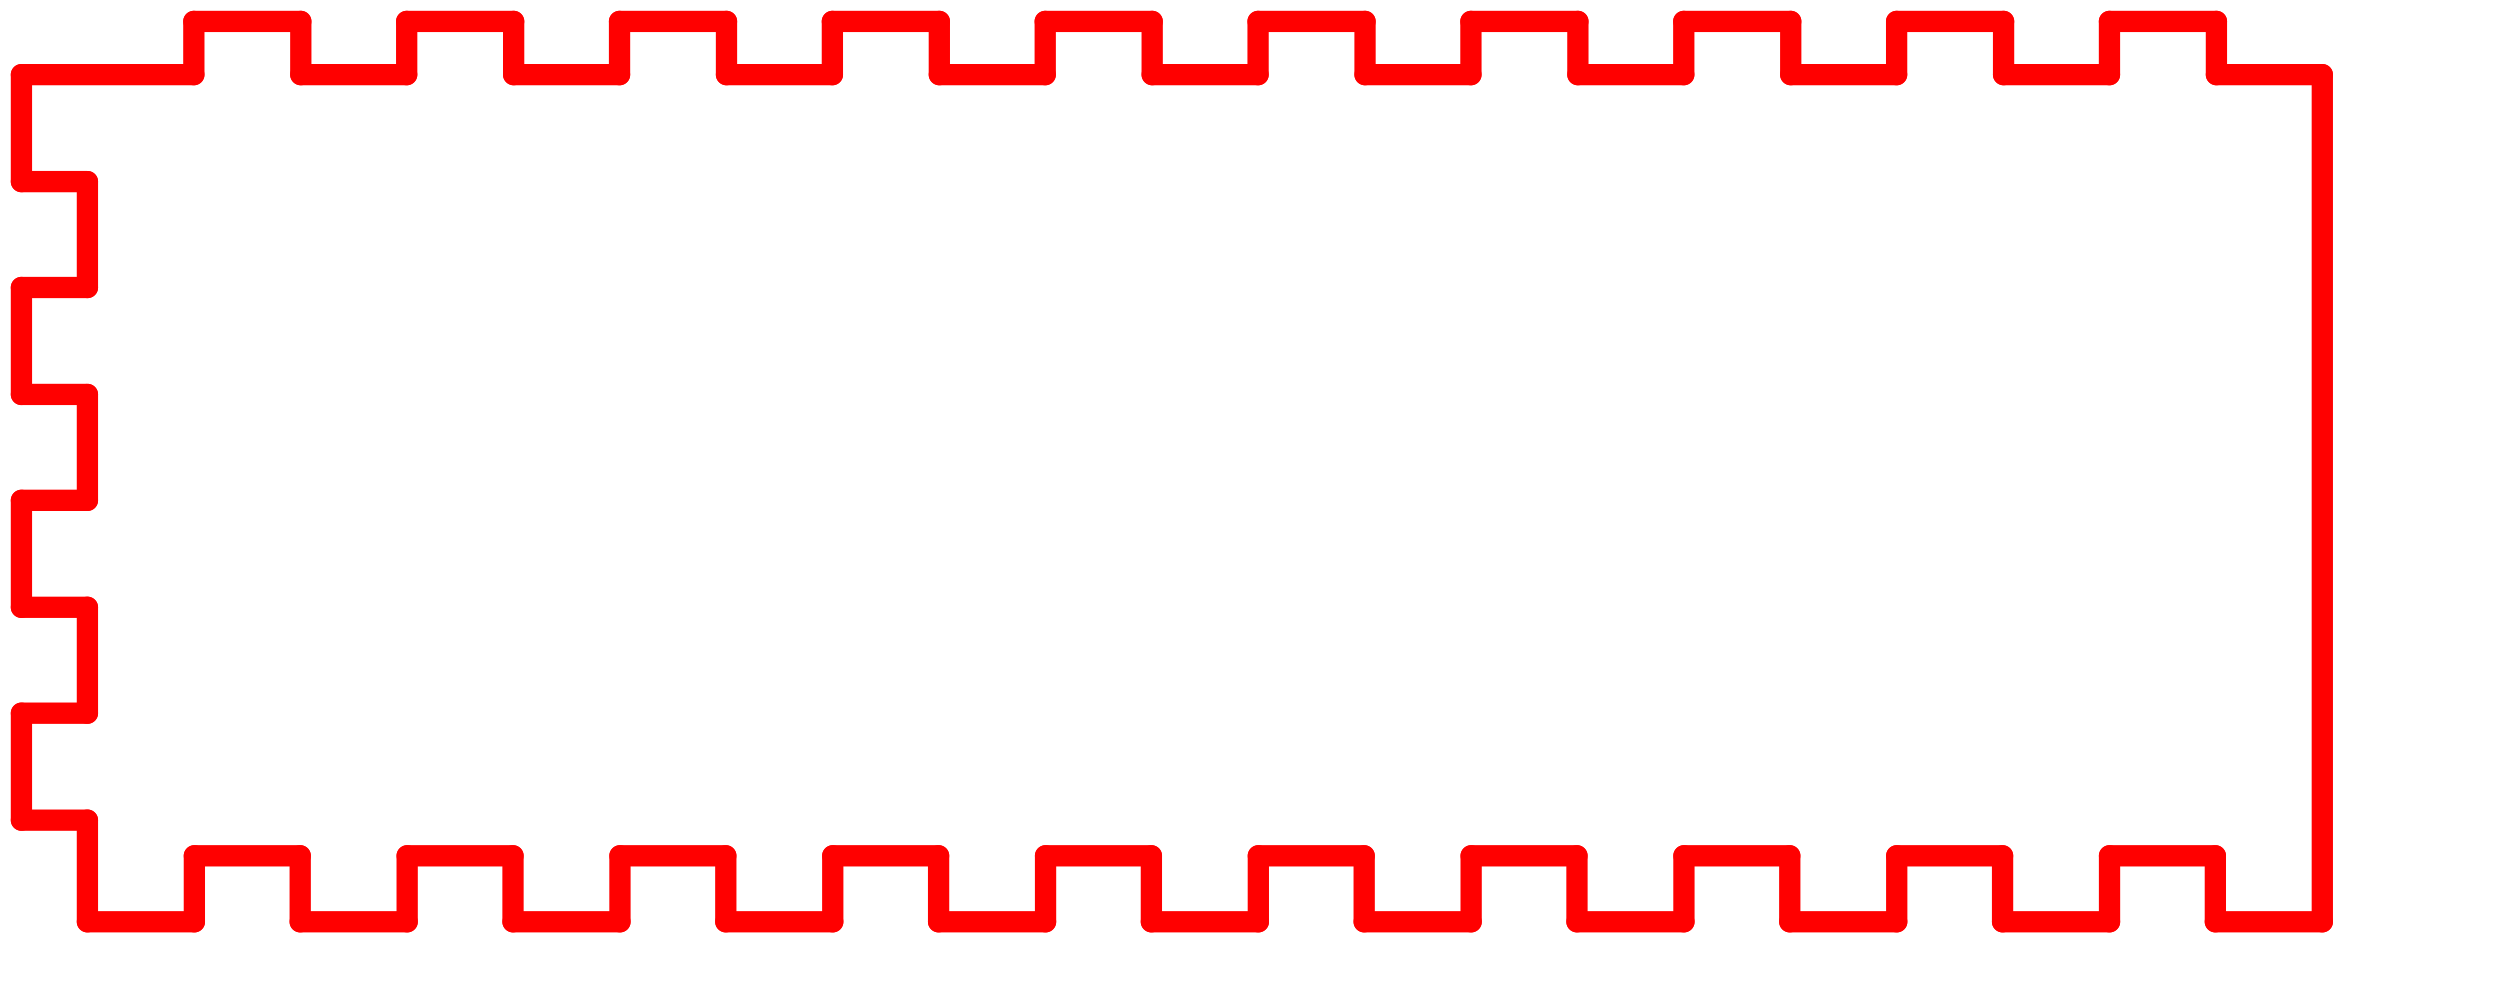 <?xml version="1.0" encoding="UTF-8" standalone="no"?>
<svg
   xmlns:dc="http://purl.org/dc/elements/1.1/"
   xmlns:cc="http://creativecommons.org/ns#"
   xmlns:rdf="http://www.w3.org/1999/02/22-rdf-syntax-ns#"
   xmlns:svg="http://www.w3.org/2000/svg"
   xmlns="http://www.w3.org/2000/svg"
   xmlns:sodipodi="http://sodipodi.sourceforge.net/DTD/sodipodi-0.dtd"
   xmlns:inkscape="http://www.inkscape.org/namespaces/inkscape"
   width="220.228mm"
   height="88.628mm"
   id="svg2"
   version="1.1"
   inkscape:version="0.91 r13725"
   sodipodi:docname="case_straight_side_kerf.svg">
  <sodipodi:namedview
     pagecolor="#ffffff"
     bordercolor="#666666"
     borderopacity="1"
     objecttolerance="10"
     gridtolerance="10"
     guidetolerance="10"
     inkscape:pageopacity="0"
     inkscape:pageshadow="2"
     inkscape:window-width="1366"
     inkscape:window-height="717"
     id="namedview219"
     showgrid="false"
     inkscape:zoom="0.22425739"
     inkscape:cx="-276.47612"
     inkscape:cy="148.10062"
     inkscape:window-x="0"
     inkscape:window-y="0"
     inkscape:window-maximized="1"
     inkscape:current-layer="g21"
     units="mm"
     fit-margin-top="1"
     fit-margin-left="1"
     fit-margin-right="1"
     fit-margin-bottom="1" />
  <desc
     id="desc4">C:\Users\laser\Desktop\Alessandro\FINAL_PROJECT\case\case_straight_side_kerf.DXF - scale = 1.000000, origin = (0.000000, 0.000000), auto = False</desc>
  <defs
     id="defs6">
    <marker
       refY="0"
       refX="0"
       style="overflow:visible"
       id="DistanceX"
       orient="auto">
      <path
         style="stroke:#000000;stroke-width:0.5"
         d="M 3,-3 -3,3 M 0,-5 0,5"
         id="path9"
         inkscape:connector-curvature="0" />
    </marker>
    <pattern
       height="8"
       width="8"
       patternUnits="userSpaceOnUse"
       y="0"
       x="0"
       id="Hatch">
      <path
         linecap="square"
         stroke="#000000"
         stroke-width="0.25"
         d="M8 4 l-4,4"
         id="path12" />
      <path
         linecap="square"
         stroke="#000000"
         stroke-width="0.25"
         d="M6 2 l-4,4"
         id="path14" />
      <path
         linecap="square"
         stroke="#000000"
         stroke-width="0.25"
         d="M4 0 l-4,4"
         id="path16" />
    </pattern>
    <symbol
       id="*Model_Space" />
    <symbol
       id="*Paper_Space" />
    <symbol
       id="*Paper_Space0" />
  </defs>
  <g
     inkscape:label="0"
     inkscape:groupmode="layer"
     id="g21"
     transform="translate(18.121,-369.162)">
    <g
       id="g4247"
       style="stroke:#ff0000;stroke-width:7.087;stroke-miterlimit:4;stroke-dasharray:none;stroke-opacity:1"
       transform="translate(384.856,-528.307)">
      <path
         id="path23"
         d="m -338.439,922.323 -57.402,0"
         style="fill:none;stroke:#ff0000;stroke-width:7.087;stroke-linecap:round;stroke-miterlimit:4;stroke-dasharray:none;stroke-opacity:1"
         inkscape:connector-curvature="0" />
      <path
         id="path25"
         d="m -395.841,922.323 0,35.61"
         style="fill:none;stroke:#ff0000;stroke-width:7.087;stroke-linecap:round;stroke-miterlimit:4;stroke-dasharray:none;stroke-opacity:1"
         inkscape:connector-curvature="0" />
      <path
         id="path27"
         d="m -395.841,957.933 21.968,0"
         style="fill:none;stroke:#ff0000;stroke-width:7.087;stroke-linecap:round;stroke-miterlimit:4;stroke-dasharray:none;stroke-opacity:1"
         inkscape:connector-curvature="0" />
      <path
         id="path29"
         d="m -373.872,957.933 0,35.256"
         style="fill:none;stroke:#ff0000;stroke-width:7.087;stroke-linecap:round;stroke-miterlimit:4;stroke-dasharray:none;stroke-opacity:1"
         inkscape:connector-curvature="0" />
      <path
         id="path31"
         d="m -373.872,993.189 -21.968,0"
         style="fill:none;stroke:#ff0000;stroke-width:7.087;stroke-linecap:round;stroke-miterlimit:4;stroke-dasharray:none;stroke-opacity:1"
         inkscape:connector-curvature="0" />
      <path
         id="path33"
         d="m -395.841,993.189 0,35.61"
         style="fill:none;stroke:#ff0000;stroke-width:7.087;stroke-linecap:round;stroke-miterlimit:4;stroke-dasharray:none;stroke-opacity:1"
         inkscape:connector-curvature="0" />
      <path
         id="path35"
         d="m -395.841,1028.799 21.968,0"
         style="fill:none;stroke:#ff0000;stroke-width:7.087;stroke-linecap:round;stroke-miterlimit:4;stroke-dasharray:none;stroke-opacity:1"
         inkscape:connector-curvature="0" />
      <path
         id="path37"
         d="m -373.872,1028.799 0,35.256"
         style="fill:none;stroke:#ff0000;stroke-width:7.087;stroke-linecap:round;stroke-miterlimit:4;stroke-dasharray:none;stroke-opacity:1"
         inkscape:connector-curvature="0" />
      <path
         id="path39"
         d="m -373.872,1064.055 -21.968,0"
         style="fill:none;stroke:#ff0000;stroke-width:7.087;stroke-linecap:round;stroke-miterlimit:4;stroke-dasharray:none;stroke-opacity:1"
         inkscape:connector-curvature="0" />
      <path
         id="path41"
         d="m -395.841,1064.055 0,35.61"
         style="fill:none;stroke:#ff0000;stroke-width:7.087;stroke-linecap:round;stroke-miterlimit:4;stroke-dasharray:none;stroke-opacity:1"
         inkscape:connector-curvature="0" />
      <path
         id="path43"
         d="m -395.841,1099.665 21.968,0"
         style="fill:none;stroke:#ff0000;stroke-width:7.087;stroke-linecap:round;stroke-miterlimit:4;stroke-dasharray:none;stroke-opacity:1"
         inkscape:connector-curvature="0" />
      <path
         id="path45"
         d="m -373.872,1099.665 0,35.256"
         style="fill:none;stroke:#ff0000;stroke-width:7.087;stroke-linecap:round;stroke-miterlimit:4;stroke-dasharray:none;stroke-opacity:1"
         inkscape:connector-curvature="0" />
      <path
         id="path47"
         d="m -373.872,1134.921 -21.968,0"
         style="fill:none;stroke:#ff0000;stroke-width:7.087;stroke-linecap:round;stroke-miterlimit:4;stroke-dasharray:none;stroke-opacity:1"
         inkscape:connector-curvature="0" />
      <path
         id="path49"
         d="m -395.841,1134.921 0,35.61"
         style="fill:none;stroke:#ff0000;stroke-width:7.087;stroke-linecap:round;stroke-miterlimit:4;stroke-dasharray:none;stroke-opacity:1"
         inkscape:connector-curvature="0" />
      <path
         id="path51"
         d="m -395.841,1170.532 21.968,0"
         style="fill:none;stroke:#ff0000;stroke-width:7.087;stroke-linecap:round;stroke-miterlimit:4;stroke-dasharray:none;stroke-opacity:1"
         inkscape:connector-curvature="0" />
      <path
         id="path53"
         d="m -373.872,1170.532 0,33.839"
         style="fill:none;stroke:#ff0000;stroke-width:7.087;stroke-linecap:round;stroke-miterlimit:4;stroke-dasharray:none;stroke-opacity:1"
         inkscape:connector-curvature="0" />
      <path
         id="path55"
         d="m -373.872,1204.37 35.61,0"
         style="fill:none;stroke:#ff0000;stroke-width:7.087;stroke-linecap:round;stroke-miterlimit:4;stroke-dasharray:none;stroke-opacity:1"
         inkscape:connector-curvature="0" />
      <path
         id="path57"
         d="m -338.262,1204.37 0,-21.968"
         style="fill:none;stroke:#ff0000;stroke-width:7.087;stroke-linecap:round;stroke-miterlimit:4;stroke-dasharray:none;stroke-opacity:1"
         inkscape:connector-curvature="0" />
      <path
         id="path59"
         d="m -338.262,1182.402 35.238,0"
         style="fill:none;stroke:#ff0000;stroke-width:7.087;stroke-linecap:round;stroke-miterlimit:4;stroke-dasharray:none;stroke-opacity:1"
         inkscape:connector-curvature="0" />
      <path
         id="path61"
         d="m -303.024,1182.402 0,21.968"
         style="fill:none;stroke:#ff0000;stroke-width:7.087;stroke-linecap:round;stroke-miterlimit:4;stroke-dasharray:none;stroke-opacity:1"
         inkscape:connector-curvature="0" />
      <path
         id="path63"
         d="m -303.024,1204.37 35.61,0"
         style="fill:none;stroke:#ff0000;stroke-width:7.087;stroke-linecap:round;stroke-miterlimit:4;stroke-dasharray:none;stroke-opacity:1"
         inkscape:connector-curvature="0" />
      <path
         id="path65"
         d="m -267.413,1204.37 0,-21.968"
         style="fill:none;stroke:#ff0000;stroke-width:7.087;stroke-linecap:round;stroke-miterlimit:4;stroke-dasharray:none;stroke-opacity:1"
         inkscape:connector-curvature="0" />
      <path
         id="path67"
         d="m -267.413,1182.402 35.238,0"
         style="fill:none;stroke:#ff0000;stroke-width:7.087;stroke-linecap:round;stroke-miterlimit:4;stroke-dasharray:none;stroke-opacity:1"
         inkscape:connector-curvature="0" />
      <path
         id="path69"
         d="m -232.175,1182.402 0,21.968"
         style="fill:none;stroke:#ff0000;stroke-width:7.087;stroke-linecap:round;stroke-miterlimit:4;stroke-dasharray:none;stroke-opacity:1"
         inkscape:connector-curvature="0" />
      <path
         id="path71"
         d="m -232.175,1204.37 35.61,0"
         style="fill:none;stroke:#ff0000;stroke-width:7.087;stroke-linecap:round;stroke-miterlimit:4;stroke-dasharray:none;stroke-opacity:1"
         inkscape:connector-curvature="0" />
      <path
         id="path73"
         d="m -196.565,1204.37 0,-21.968"
         style="fill:none;stroke:#ff0000;stroke-width:7.087;stroke-linecap:round;stroke-miterlimit:4;stroke-dasharray:none;stroke-opacity:1"
         inkscape:connector-curvature="0" />
      <path
         id="path75"
         d="m -196.565,1182.402 35.238,0"
         style="fill:none;stroke:#ff0000;stroke-width:7.087;stroke-linecap:round;stroke-miterlimit:4;stroke-dasharray:none;stroke-opacity:1"
         inkscape:connector-curvature="0" />
      <path
         id="path77"
         d="m -161.327,1182.402 0,21.968"
         style="fill:none;stroke:#ff0000;stroke-width:7.087;stroke-linecap:round;stroke-miterlimit:4;stroke-dasharray:none;stroke-opacity:1"
         inkscape:connector-curvature="0" />
      <path
         id="path79"
         d="m -161.327,1204.37 35.61,0"
         style="fill:none;stroke:#ff0000;stroke-width:7.087;stroke-linecap:round;stroke-miterlimit:4;stroke-dasharray:none;stroke-opacity:1"
         inkscape:connector-curvature="0" />
      <path
         id="path81"
         d="m -125.717,1204.37 0,-21.968"
         style="fill:none;stroke:#ff0000;stroke-width:7.087;stroke-linecap:round;stroke-miterlimit:4;stroke-dasharray:none;stroke-opacity:1"
         inkscape:connector-curvature="0" />
      <path
         id="path83"
         d="m -125.717,1182.402 35.238,0"
         style="fill:none;stroke:#ff0000;stroke-width:7.087;stroke-linecap:round;stroke-miterlimit:4;stroke-dasharray:none;stroke-opacity:1"
         inkscape:connector-curvature="0" />
      <path
         id="path85"
         d="m -90.478,1182.402 0,21.968"
         style="fill:none;stroke:#ff0000;stroke-width:7.087;stroke-linecap:round;stroke-miterlimit:4;stroke-dasharray:none;stroke-opacity:1"
         inkscape:connector-curvature="0" />
      <path
         id="path87"
         d="m -90.478,1204.37 35.61,0"
         style="fill:none;stroke:#ff0000;stroke-width:7.087;stroke-linecap:round;stroke-miterlimit:4;stroke-dasharray:none;stroke-opacity:1"
         inkscape:connector-curvature="0" />
      <path
         id="path89"
         d="m -54.868,1204.37 0,-21.968"
         style="fill:none;stroke:#ff0000;stroke-width:7.087;stroke-linecap:round;stroke-miterlimit:4;stroke-dasharray:none;stroke-opacity:1"
         inkscape:connector-curvature="0" />
      <path
         id="path91"
         d="m -54.868,1182.402 35.238,0"
         style="fill:none;stroke:#ff0000;stroke-width:7.087;stroke-linecap:round;stroke-miterlimit:4;stroke-dasharray:none;stroke-opacity:1"
         inkscape:connector-curvature="0" />
      <path
         id="path93"
         d="m -19.63,1182.402 0,21.968"
         style="fill:none;stroke:#ff0000;stroke-width:7.087;stroke-linecap:round;stroke-miterlimit:4;stroke-dasharray:none;stroke-opacity:1"
         inkscape:connector-curvature="0" />
      <path
         id="path95"
         d="m -19.63,1204.37 35.61,0"
         style="fill:none;stroke:#ff0000;stroke-width:7.087;stroke-linecap:round;stroke-miterlimit:4;stroke-dasharray:none;stroke-opacity:1"
         inkscape:connector-curvature="0" />
      <path
         id="path97"
         d="m 15.98,1204.37 0,-21.968"
         style="fill:none;stroke:#ff0000;stroke-width:7.087;stroke-linecap:round;stroke-miterlimit:4;stroke-dasharray:none;stroke-opacity:1"
         inkscape:connector-curvature="0" />
      <path
         id="path99"
         d="m 15.98,1182.402 35.238,0"
         style="fill:none;stroke:#ff0000;stroke-width:7.087;stroke-linecap:round;stroke-miterlimit:4;stroke-dasharray:none;stroke-opacity:1"
         inkscape:connector-curvature="0" />
      <path
         id="path101"
         d="m 51.219,1182.402 0,21.968"
         style="fill:none;stroke:#ff0000;stroke-width:7.087;stroke-linecap:round;stroke-miterlimit:4;stroke-dasharray:none;stroke-opacity:1"
         inkscape:connector-curvature="0" />
      <path
         id="path103"
         d="m 51.219,1204.37 35.61,0"
         style="fill:none;stroke:#ff0000;stroke-width:7.087;stroke-linecap:round;stroke-miterlimit:4;stroke-dasharray:none;stroke-opacity:1"
         inkscape:connector-curvature="0" />
      <path
         id="path105"
         d="m 86.829,1204.37 0,-21.968"
         style="fill:none;stroke:#ff0000;stroke-width:7.087;stroke-linecap:round;stroke-miterlimit:4;stroke-dasharray:none;stroke-opacity:1"
         inkscape:connector-curvature="0" />
      <path
         id="path107"
         d="m 86.829,1182.402 35.238,0"
         style="fill:none;stroke:#ff0000;stroke-width:7.087;stroke-linecap:round;stroke-miterlimit:4;stroke-dasharray:none;stroke-opacity:1"
         inkscape:connector-curvature="0" />
      <path
         id="path109"
         d="m 122.067,1182.402 0,21.968"
         style="fill:none;stroke:#ff0000;stroke-width:7.087;stroke-linecap:round;stroke-miterlimit:4;stroke-dasharray:none;stroke-opacity:1"
         inkscape:connector-curvature="0" />
      <path
         id="path111"
         d="m 122.067,1204.37 35.61,0"
         style="fill:none;stroke:#ff0000;stroke-width:7.087;stroke-linecap:round;stroke-miterlimit:4;stroke-dasharray:none;stroke-opacity:1"
         inkscape:connector-curvature="0" />
      <path
         id="path113"
         d="m 157.677,1204.37 0,-21.968"
         style="fill:none;stroke:#ff0000;stroke-width:7.087;stroke-linecap:round;stroke-miterlimit:4;stroke-dasharray:none;stroke-opacity:1"
         inkscape:connector-curvature="0" />
      <path
         id="path115"
         d="m 157.677,1182.402 35.238,0"
         style="fill:none;stroke:#ff0000;stroke-width:7.087;stroke-linecap:round;stroke-miterlimit:4;stroke-dasharray:none;stroke-opacity:1"
         inkscape:connector-curvature="0" />
      <path
         id="path117"
         d="m 192.915,1182.402 0,21.968"
         style="fill:none;stroke:#ff0000;stroke-width:7.087;stroke-linecap:round;stroke-miterlimit:4;stroke-dasharray:none;stroke-opacity:1"
         inkscape:connector-curvature="0" />
      <path
         id="path119"
         d="m 192.915,1204.37 35.61,0"
         style="fill:none;stroke:#ff0000;stroke-width:7.087;stroke-linecap:round;stroke-miterlimit:4;stroke-dasharray:none;stroke-opacity:1"
         inkscape:connector-curvature="0" />
      <path
         id="path121"
         d="m 228.526,1204.37 0,-21.968"
         style="fill:none;stroke:#ff0000;stroke-width:7.087;stroke-linecap:round;stroke-miterlimit:4;stroke-dasharray:none;stroke-opacity:1"
         inkscape:connector-curvature="0" />
      <path
         id="path123"
         d="m 228.526,1182.402 35.238,0"
         style="fill:none;stroke:#ff0000;stroke-width:7.087;stroke-linecap:round;stroke-miterlimit:4;stroke-dasharray:none;stroke-opacity:1"
         inkscape:connector-curvature="0" />
      <path
         id="path125"
         d="m 263.764,1182.402 0,21.968"
         style="fill:none;stroke:#ff0000;stroke-width:7.087;stroke-linecap:round;stroke-miterlimit:4;stroke-dasharray:none;stroke-opacity:1"
         inkscape:connector-curvature="0" />
      <path
         id="path127"
         d="m 263.764,1204.37 35.61,0"
         style="fill:none;stroke:#ff0000;stroke-width:7.087;stroke-linecap:round;stroke-miterlimit:4;stroke-dasharray:none;stroke-opacity:1"
         inkscape:connector-curvature="0" />
      <path
         id="path129"
         d="m 299.374,1204.37 0,-21.968"
         style="fill:none;stroke:#ff0000;stroke-width:7.087;stroke-linecap:round;stroke-miterlimit:4;stroke-dasharray:none;stroke-opacity:1"
         inkscape:connector-curvature="0" />
      <path
         id="path131"
         d="m 299.374,1182.402 35.238,0"
         style="fill:none;stroke:#ff0000;stroke-width:7.087;stroke-linecap:round;stroke-miterlimit:4;stroke-dasharray:none;stroke-opacity:1"
         inkscape:connector-curvature="0" />
      <path
         id="path133"
         d="m 334.612,1182.402 0,21.968"
         style="fill:none;stroke:#ff0000;stroke-width:7.087;stroke-linecap:round;stroke-miterlimit:4;stroke-dasharray:none;stroke-opacity:1"
         inkscape:connector-curvature="0" />
      <path
         id="path135"
         d="m 334.612,1204.37 35.61,0"
         style="fill:none;stroke:#ff0000;stroke-width:7.087;stroke-linecap:round;stroke-miterlimit:4;stroke-dasharray:none;stroke-opacity:1"
         inkscape:connector-curvature="0" />
      <path
         id="path137"
         d="m 370.222,1204.37 0,-282.047"
         style="fill:none;stroke:#ff0000;stroke-width:7.087;stroke-linecap:round;stroke-miterlimit:4;stroke-dasharray:none;stroke-opacity:1"
         inkscape:connector-curvature="0" />
      <path
         id="path139"
         d="m 370.222,922.323 -35.256,0"
         style="fill:none;stroke:#ff0000;stroke-width:7.087;stroke-linecap:round;stroke-miterlimit:4;stroke-dasharray:none;stroke-opacity:1"
         inkscape:connector-curvature="0" />
      <path
         id="path141"
         d="m 334.967,922.323 0,-17.717"
         style="fill:none;stroke:#ff0000;stroke-width:7.087;stroke-linecap:round;stroke-miterlimit:4;stroke-dasharray:none;stroke-opacity:1"
         inkscape:connector-curvature="0" />
      <path
         id="path143"
         d="m 334.967,904.606 -35.61,0"
         style="fill:none;stroke:#ff0000;stroke-width:7.087;stroke-linecap:round;stroke-miterlimit:4;stroke-dasharray:none;stroke-opacity:1"
         inkscape:connector-curvature="0" />
      <path
         id="path145"
         d="m 299.356,904.606 0,17.717"
         style="fill:none;stroke:#ff0000;stroke-width:7.087;stroke-linecap:round;stroke-miterlimit:4;stroke-dasharray:none;stroke-opacity:1"
         inkscape:connector-curvature="0" />
      <path
         id="path147"
         d="m 299.356,922.323 -35.256,0"
         style="fill:none;stroke:#ff0000;stroke-width:7.087;stroke-linecap:round;stroke-miterlimit:4;stroke-dasharray:none;stroke-opacity:1"
         inkscape:connector-curvature="0" />
      <path
         id="path149"
         d="m 264.1,922.323 0,-17.717"
         style="fill:none;stroke:#ff0000;stroke-width:7.087;stroke-linecap:round;stroke-miterlimit:4;stroke-dasharray:none;stroke-opacity:1"
         inkscape:connector-curvature="0" />
      <path
         id="path151"
         d="m 264.1,904.606 -35.61,0"
         style="fill:none;stroke:#ff0000;stroke-width:7.087;stroke-linecap:round;stroke-miterlimit:4;stroke-dasharray:none;stroke-opacity:1"
         inkscape:connector-curvature="0" />
      <path
         id="path153"
         d="m 228.49,904.606 0,17.717"
         style="fill:none;stroke:#ff0000;stroke-width:7.087;stroke-linecap:round;stroke-miterlimit:4;stroke-dasharray:none;stroke-opacity:1"
         inkscape:connector-curvature="0" />
      <path
         id="path155"
         d="m 228.49,922.323 -35.256,0"
         style="fill:none;stroke:#ff0000;stroke-width:7.087;stroke-linecap:round;stroke-miterlimit:4;stroke-dasharray:none;stroke-opacity:1"
         inkscape:connector-curvature="0" />
      <path
         id="path157"
         d="m 193.234,922.323 0,-17.717"
         style="fill:none;stroke:#ff0000;stroke-width:7.087;stroke-linecap:round;stroke-miterlimit:4;stroke-dasharray:none;stroke-opacity:1"
         inkscape:connector-curvature="0" />
      <path
         id="path159"
         d="m 193.234,904.606 -35.61,0"
         style="fill:none;stroke:#ff0000;stroke-width:7.087;stroke-linecap:round;stroke-miterlimit:4;stroke-dasharray:none;stroke-opacity:1"
         inkscape:connector-curvature="0" />
      <path
         id="path161"
         d="m 157.624,904.606 0,17.717"
         style="fill:none;stroke:#ff0000;stroke-width:7.087;stroke-linecap:round;stroke-miterlimit:4;stroke-dasharray:none;stroke-opacity:1"
         inkscape:connector-curvature="0" />
      <path
         id="path163"
         d="m 157.624,922.323 -35.256,0"
         style="fill:none;stroke:#ff0000;stroke-width:7.087;stroke-linecap:round;stroke-miterlimit:4;stroke-dasharray:none;stroke-opacity:1"
         inkscape:connector-curvature="0" />
      <path
         id="path165"
         d="m 122.368,922.323 0,-17.717"
         style="fill:none;stroke:#ff0000;stroke-width:7.087;stroke-linecap:round;stroke-miterlimit:4;stroke-dasharray:none;stroke-opacity:1"
         inkscape:connector-curvature="0" />
      <path
         id="path167"
         d="m 122.368,904.606 -35.61,0"
         style="fill:none;stroke:#ff0000;stroke-width:7.087;stroke-linecap:round;stroke-miterlimit:4;stroke-dasharray:none;stroke-opacity:1"
         inkscape:connector-curvature="0" />
      <path
         id="path169"
         d="m 86.758,904.606 0,17.717"
         style="fill:none;stroke:#ff0000;stroke-width:7.087;stroke-linecap:round;stroke-miterlimit:4;stroke-dasharray:none;stroke-opacity:1"
         inkscape:connector-curvature="0" />
      <path
         id="path171"
         d="m 86.758,922.323 -35.256,0"
         style="fill:none;stroke:#ff0000;stroke-width:7.087;stroke-linecap:round;stroke-miterlimit:4;stroke-dasharray:none;stroke-opacity:1"
         inkscape:connector-curvature="0" />
      <path
         id="path173"
         d="m 51.502,922.323 0,-17.717"
         style="fill:none;stroke:#ff0000;stroke-width:7.087;stroke-linecap:round;stroke-miterlimit:4;stroke-dasharray:none;stroke-opacity:1"
         inkscape:connector-curvature="0" />
      <path
         id="path175"
         d="m 51.502,904.606 -35.61,0"
         style="fill:none;stroke:#ff0000;stroke-width:7.087;stroke-linecap:round;stroke-miterlimit:4;stroke-dasharray:none;stroke-opacity:1"
         inkscape:connector-curvature="0" />
      <path
         id="path177"
         d="m 15.892,904.606 0,17.717"
         style="fill:none;stroke:#ff0000;stroke-width:7.087;stroke-linecap:round;stroke-miterlimit:4;stroke-dasharray:none;stroke-opacity:1"
         inkscape:connector-curvature="0" />
      <path
         id="path179"
         d="m 15.892,922.323 -35.256,0"
         style="fill:none;stroke:#ff0000;stroke-width:7.087;stroke-linecap:round;stroke-miterlimit:4;stroke-dasharray:none;stroke-opacity:1"
         inkscape:connector-curvature="0" />
      <path
         id="path181"
         d="m -19.364,922.323 0,-17.717"
         style="fill:none;stroke:#ff0000;stroke-width:7.087;stroke-linecap:round;stroke-miterlimit:4;stroke-dasharray:none;stroke-opacity:1"
         inkscape:connector-curvature="0" />
      <path
         id="path183"
         d="m -19.364,904.606 -35.61,0"
         style="fill:none;stroke:#ff0000;stroke-width:7.087;stroke-linecap:round;stroke-miterlimit:4;stroke-dasharray:none;stroke-opacity:1"
         inkscape:connector-curvature="0" />
      <path
         id="path185"
         d="m -54.974,904.606 0,17.717"
         style="fill:none;stroke:#ff0000;stroke-width:7.087;stroke-linecap:round;stroke-miterlimit:4;stroke-dasharray:none;stroke-opacity:1"
         inkscape:connector-curvature="0" />
      <path
         id="path187"
         d="m -54.974,922.323 -35.256,0"
         style="fill:none;stroke:#ff0000;stroke-width:7.087;stroke-linecap:round;stroke-miterlimit:4;stroke-dasharray:none;stroke-opacity:1"
         inkscape:connector-curvature="0" />
      <path
         id="path189"
         d="m -90.23,922.323 0,-17.717"
         style="fill:none;stroke:#ff0000;stroke-width:7.087;stroke-linecap:round;stroke-miterlimit:4;stroke-dasharray:none;stroke-opacity:1"
         inkscape:connector-curvature="0" />
      <path
         id="path191"
         d="m -90.23,904.606 -35.61,0"
         style="fill:none;stroke:#ff0000;stroke-width:7.087;stroke-linecap:round;stroke-miterlimit:4;stroke-dasharray:none;stroke-opacity:1"
         inkscape:connector-curvature="0" />
      <path
         id="path193"
         d="m -125.841,904.606 0,17.717"
         style="fill:none;stroke:#ff0000;stroke-width:7.087;stroke-linecap:round;stroke-miterlimit:4;stroke-dasharray:none;stroke-opacity:1"
         inkscape:connector-curvature="0" />
      <path
         id="path195"
         d="m -125.841,922.323 -35.256,0"
         style="fill:none;stroke:#ff0000;stroke-width:7.087;stroke-linecap:round;stroke-miterlimit:4;stroke-dasharray:none;stroke-opacity:1"
         inkscape:connector-curvature="0" />
      <path
         id="path197"
         d="m -161.096,922.323 0,-17.717"
         style="fill:none;stroke:#ff0000;stroke-width:7.087;stroke-linecap:round;stroke-miterlimit:4;stroke-dasharray:none;stroke-opacity:1"
         inkscape:connector-curvature="0" />
      <path
         id="path199"
         d="m -161.096,904.606 -35.61,0"
         style="fill:none;stroke:#ff0000;stroke-width:7.087;stroke-linecap:round;stroke-miterlimit:4;stroke-dasharray:none;stroke-opacity:1"
         inkscape:connector-curvature="0" />
      <path
         id="path201"
         d="m -196.707,904.606 0,17.717"
         style="fill:none;stroke:#ff0000;stroke-width:7.087;stroke-linecap:round;stroke-miterlimit:4;stroke-dasharray:none;stroke-opacity:1"
         inkscape:connector-curvature="0" />
      <path
         id="path203"
         d="m -196.707,922.323 -35.256,0"
         style="fill:none;stroke:#ff0000;stroke-width:7.087;stroke-linecap:round;stroke-miterlimit:4;stroke-dasharray:none;stroke-opacity:1"
         inkscape:connector-curvature="0" />
      <path
         id="path205"
         d="m -231.963,922.323 0,-17.717"
         style="fill:none;stroke:#ff0000;stroke-width:7.087;stroke-linecap:round;stroke-miterlimit:4;stroke-dasharray:none;stroke-opacity:1"
         inkscape:connector-curvature="0" />
      <path
         id="path207"
         d="m -231.963,904.606 -35.61,0"
         style="fill:none;stroke:#ff0000;stroke-width:7.087;stroke-linecap:round;stroke-miterlimit:4;stroke-dasharray:none;stroke-opacity:1"
         inkscape:connector-curvature="0" />
      <path
         id="path209"
         d="m -267.573,904.606 0,17.717"
         style="fill:none;stroke:#ff0000;stroke-width:7.087;stroke-linecap:round;stroke-miterlimit:4;stroke-dasharray:none;stroke-opacity:1"
         inkscape:connector-curvature="0" />
      <path
         id="path211"
         d="m -267.573,922.323 -35.256,0"
         style="fill:none;stroke:#ff0000;stroke-width:7.087;stroke-linecap:round;stroke-miterlimit:4;stroke-dasharray:none;stroke-opacity:1"
         inkscape:connector-curvature="0" />
      <path
         id="path213"
         d="m -302.829,922.323 0,-17.717"
         style="fill:none;stroke:#ff0000;stroke-width:7.087;stroke-linecap:round;stroke-miterlimit:4;stroke-dasharray:none;stroke-opacity:1"
         inkscape:connector-curvature="0" />
      <path
         id="path215"
         d="m -302.829,904.606 -35.61,0"
         style="fill:none;stroke:#ff0000;stroke-width:7.087;stroke-linecap:round;stroke-miterlimit:4;stroke-dasharray:none;stroke-opacity:1"
         inkscape:connector-curvature="0" />
      <path
         id="path217"
         d="m -338.439,904.606 0,17.717"
         style="fill:none;stroke:#ff0000;stroke-width:7.087;stroke-linecap:round;stroke-miterlimit:4;stroke-dasharray:none;stroke-opacity:1"
         inkscape:connector-curvature="0" />
    </g>
  </g>
</svg>
